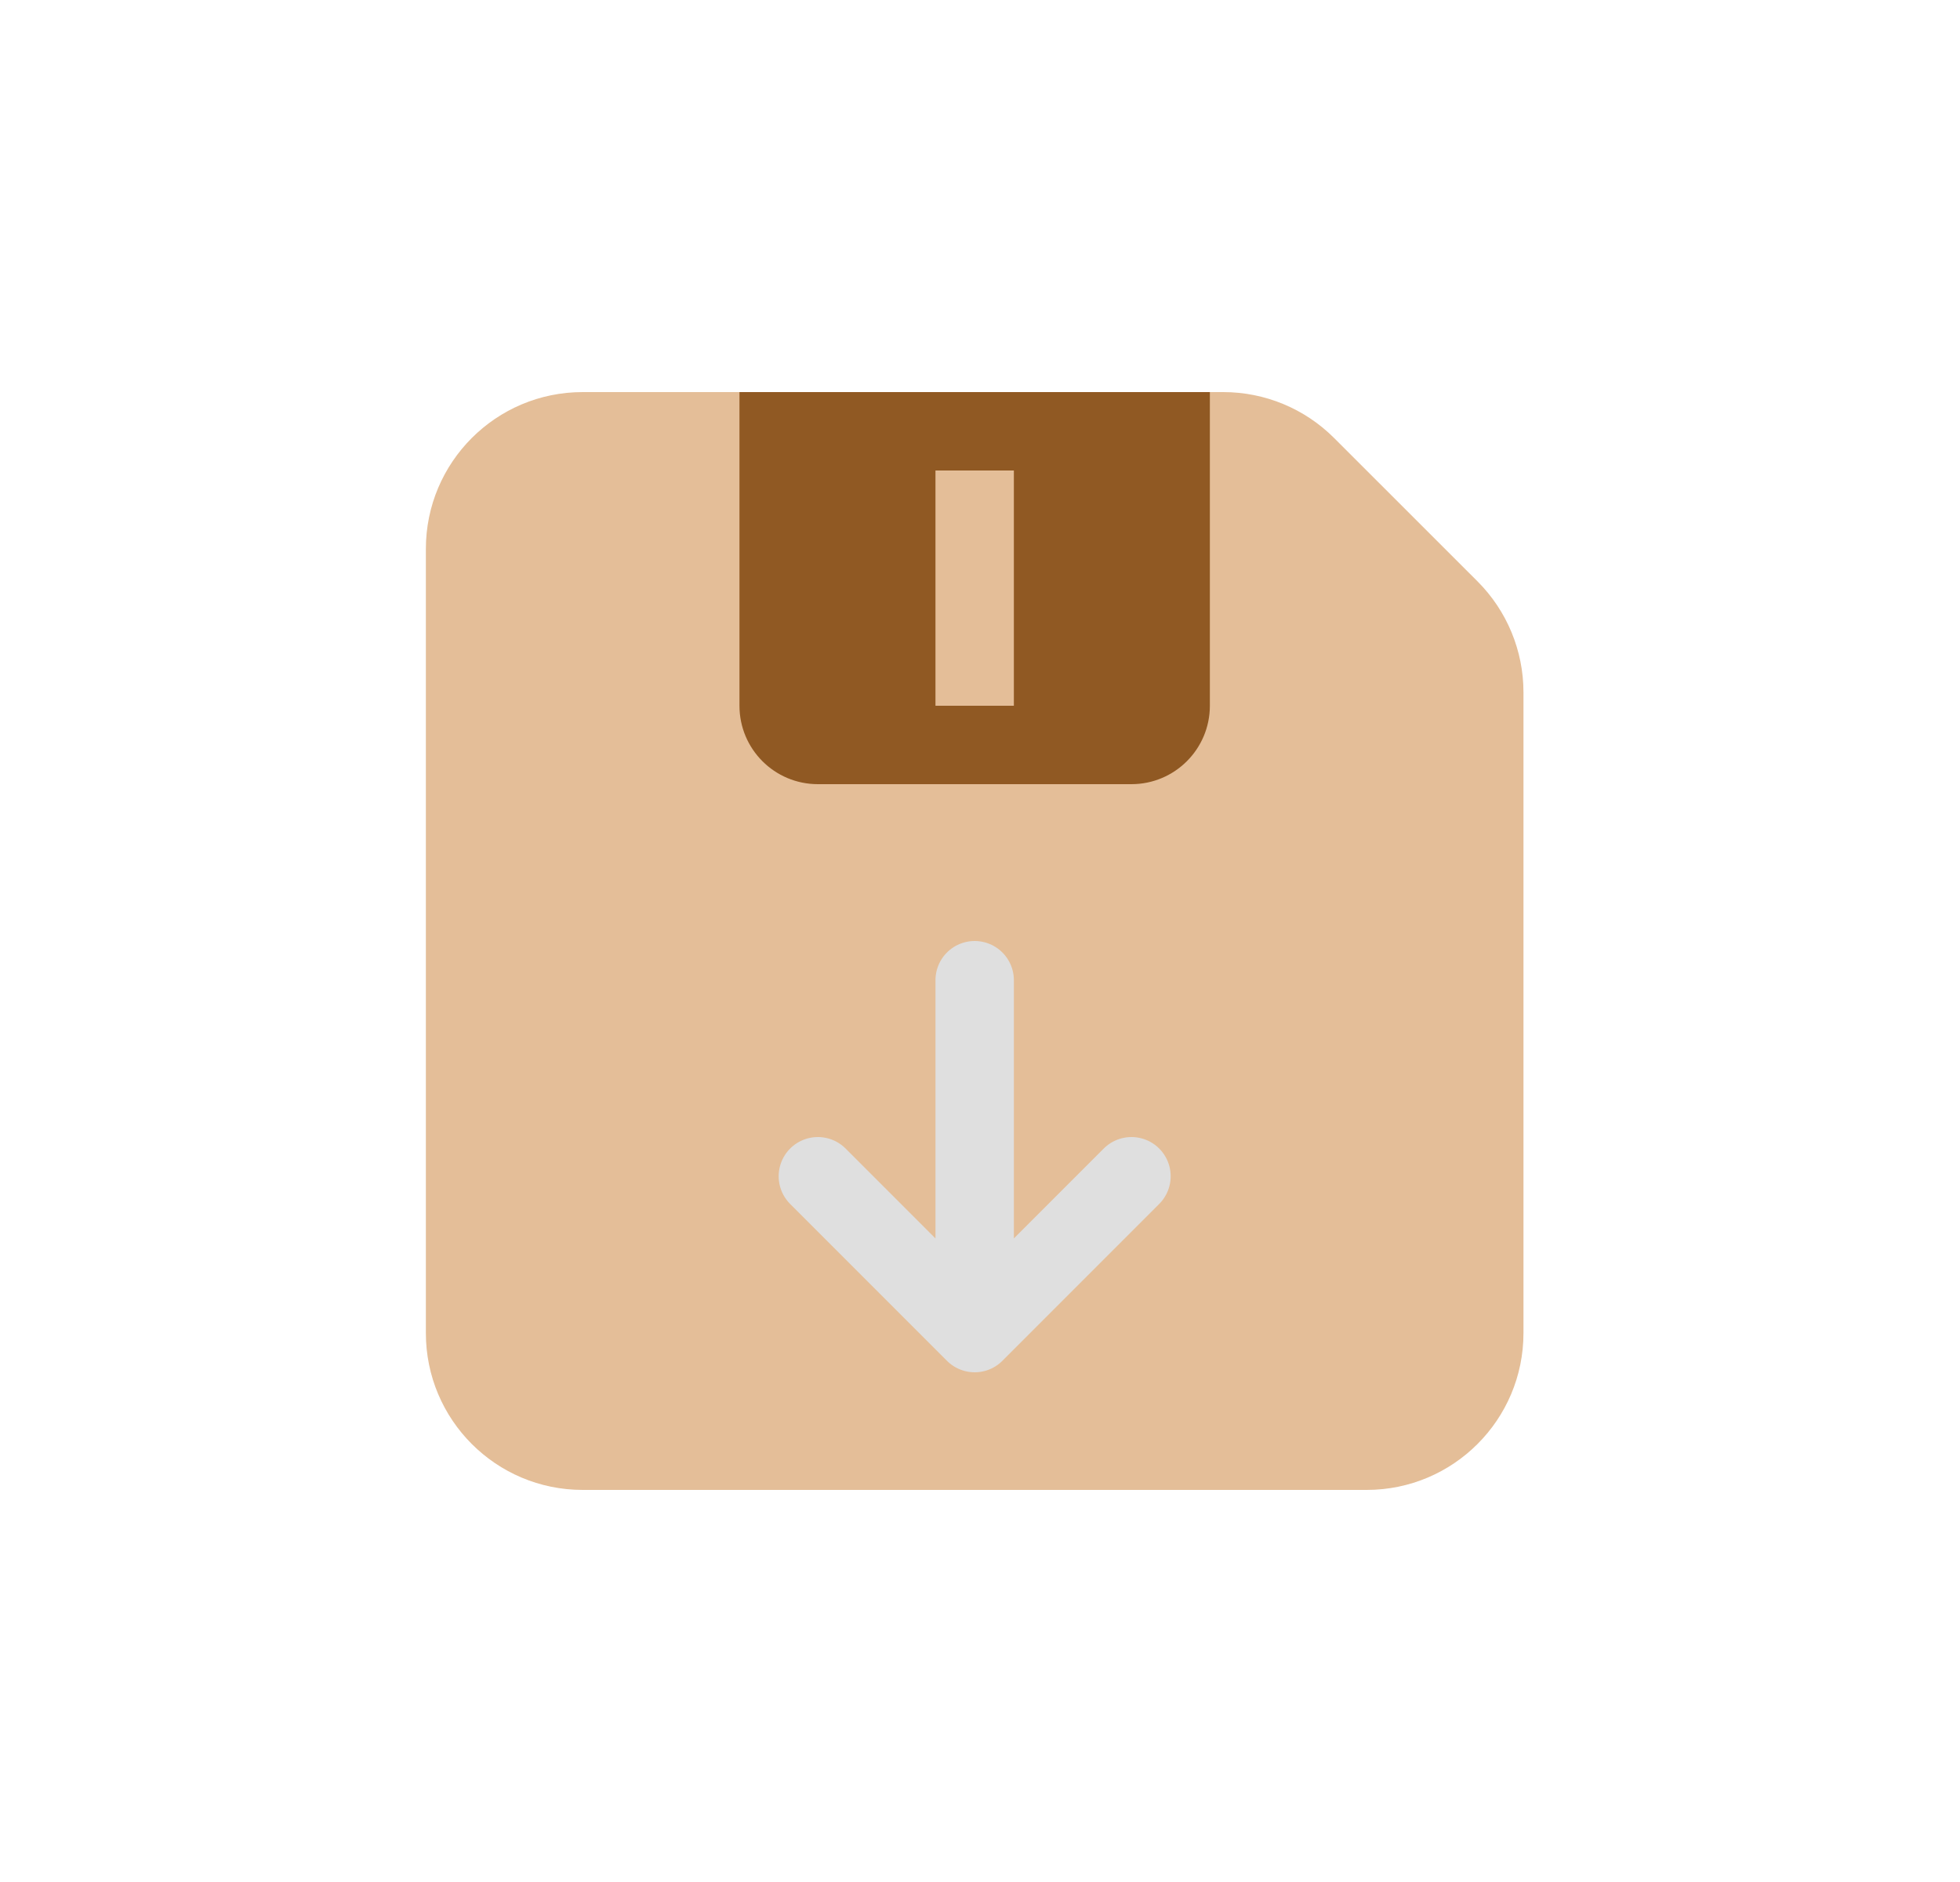<svg width="25" height="24" viewBox="0 0 25 24" fill="none" xmlns="http://www.w3.org/2000/svg">
<path d="M5.432 7C5.432 5.895 6.327 5 7.432 5H15.603C16.134 5 16.642 5.211 17.017 5.586L18.846 7.414C19.221 7.789 19.432 8.298 19.432 8.828V17C19.432 18.105 18.536 19 17.432 19H7.432C6.327 19 5.432 18.105 5.432 17V7Z" fill="#E4BE98"/>
<path d="M14.432 15L12.432 17M12.432 17L10.432 15M12.432 17L12.432 12.5" stroke="#DFDFDF" stroke-linecap="round" stroke-linejoin="round"/>
<path d="M15.432 9C15.432 9.552 14.984 10 14.432 10H10.432C9.879 10 9.432 9.552 9.432 9V5H15.432V9Z" fill="#905923"/>
<path d="M11.932 6H12.932V9H11.932V6Z" fill="#E4BE98"/>
</svg>
